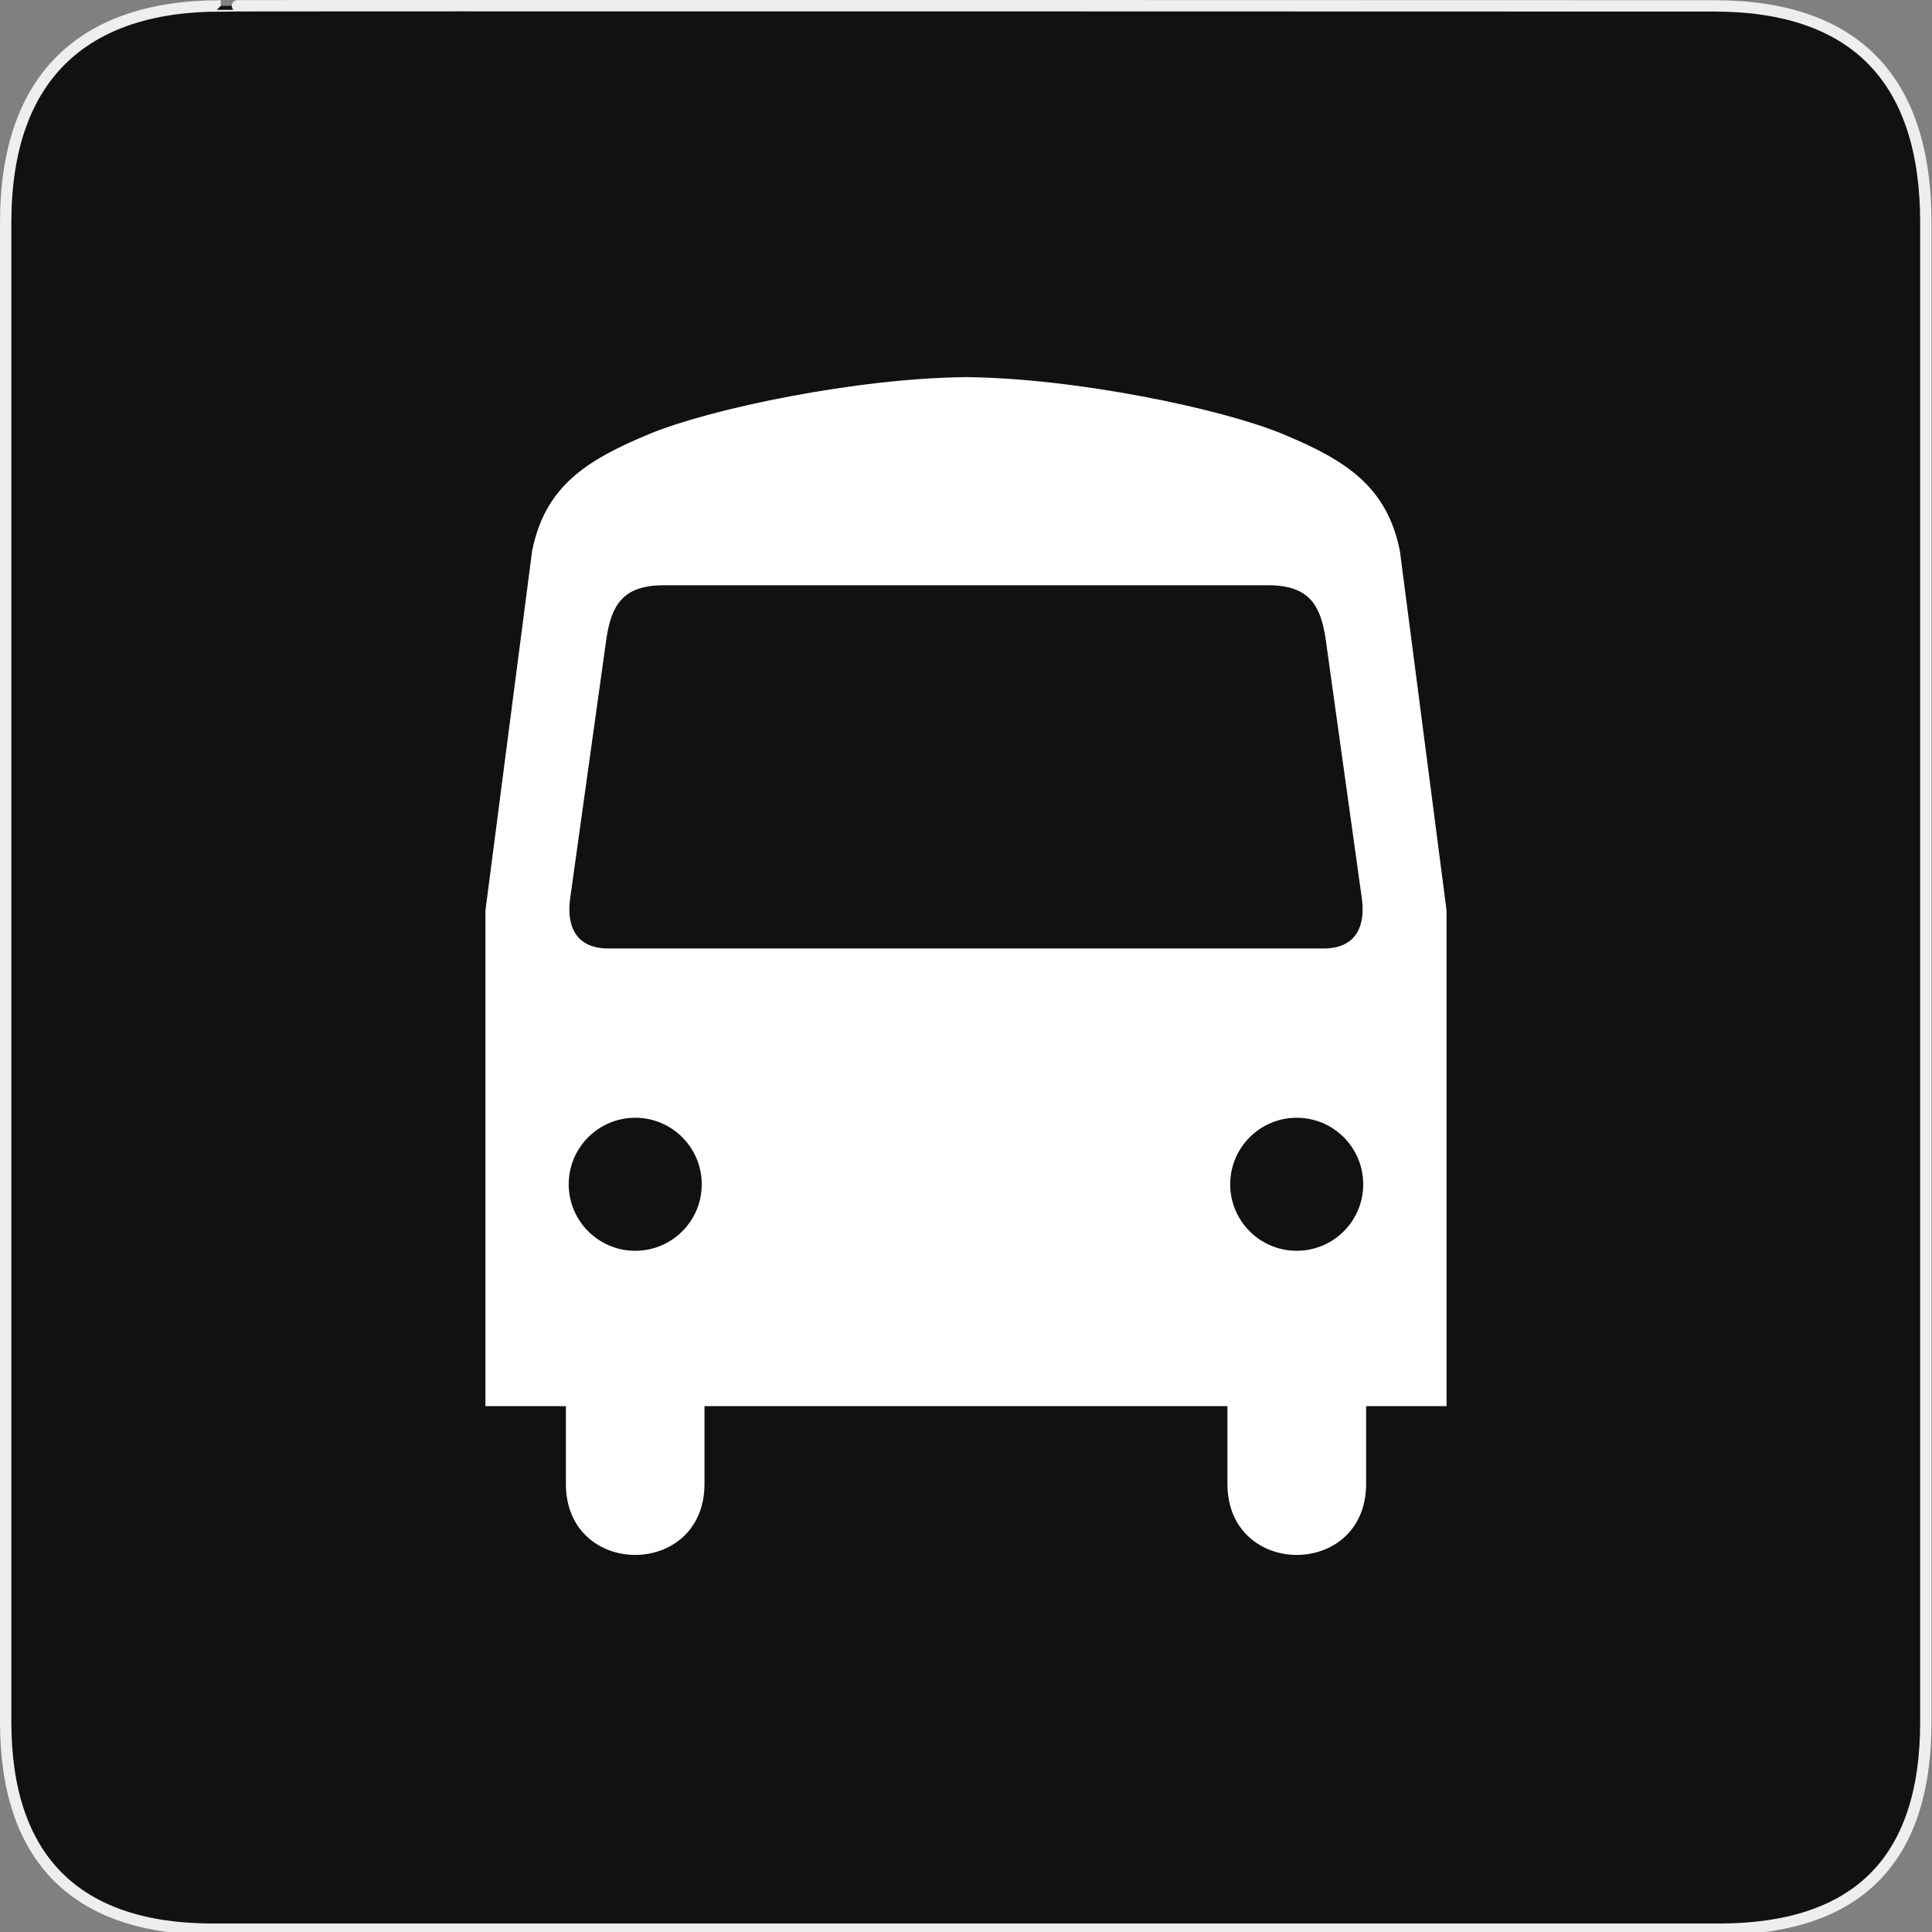 <svg width="580" height="580" viewBox="0 0 580 580" fill="none" xmlns="http://www.w3.org/2000/svg">
<rect x="0" y="0" width="580" height="580" fill="#808080" stroke="none"/>
<g clip-path="url(#clip0)">
<path d="M66.275 1.768C24.94 1.768 1.704 23.139 1.704 66.804V516.927C1.704 557.771 22.599 579.156 63.896 579.156H515.92C557.227 579.156 578.149 558.841 578.149 516.927V66.804C578.149 24.203 557.227 1.768 514.628 1.768C514.624 1.768 66.133 1.625 66.275 1.768Z" fill="#111111" stroke="#EEEEEE" stroke-width="3.408"/>
<path d="M288.59 113.202C289.049 113.202 289.526 113.22 289.989 113.223C290.456 113.22 290.927 113.202 291.389 113.202H288.59ZM289.989 113.223C257.395 113.482 213.235 122.659 194.803 130.339C176.107 138.129 163.639 145.923 159.744 165.398L145.725 273.373V422.134H169.882V445.464C169.882 473.909 211.495 473.909 211.495 445.464V422.134H288.356H288.59H368.484V445.464C368.484 473.909 410.118 473.909 410.118 445.464V422.134H434.275V273.373L420.256 165.398C416.361 145.923 403.893 138.129 385.197 130.339C366.763 122.658 322.584 113.48 289.989 113.223V113.223ZM199.13 175.705H288.462H380.849C393.193 175.705 396.424 181.971 397.922 191.485L408.845 269.789C409.863 277.294 407.677 284.741 397.307 284.741H288.59H182.672C172.302 284.741 170.137 277.294 171.155 269.789L182.078 191.485C183.576 181.971 186.786 175.705 199.13 175.705V175.705ZM190.71 335.558C201.737 335.558 210.667 344.51 210.667 355.537C210.667 366.564 201.737 375.495 190.71 375.495C179.683 375.495 170.731 366.564 170.731 355.537C170.731 344.51 179.683 335.558 190.71 335.558ZM389.29 335.558C400.317 335.558 409.248 344.51 409.248 355.537C409.248 366.564 400.317 375.495 389.29 375.495C378.263 375.495 369.311 366.564 369.311 355.537C369.311 344.51 378.263 335.558 389.29 335.558Z" fill="white"/>
</g>
<defs>
<clipPath id="clip0">
<path d="M0 0H580V580H0V0Z" fill="white"/>
</clipPath>
</defs>
</svg>
